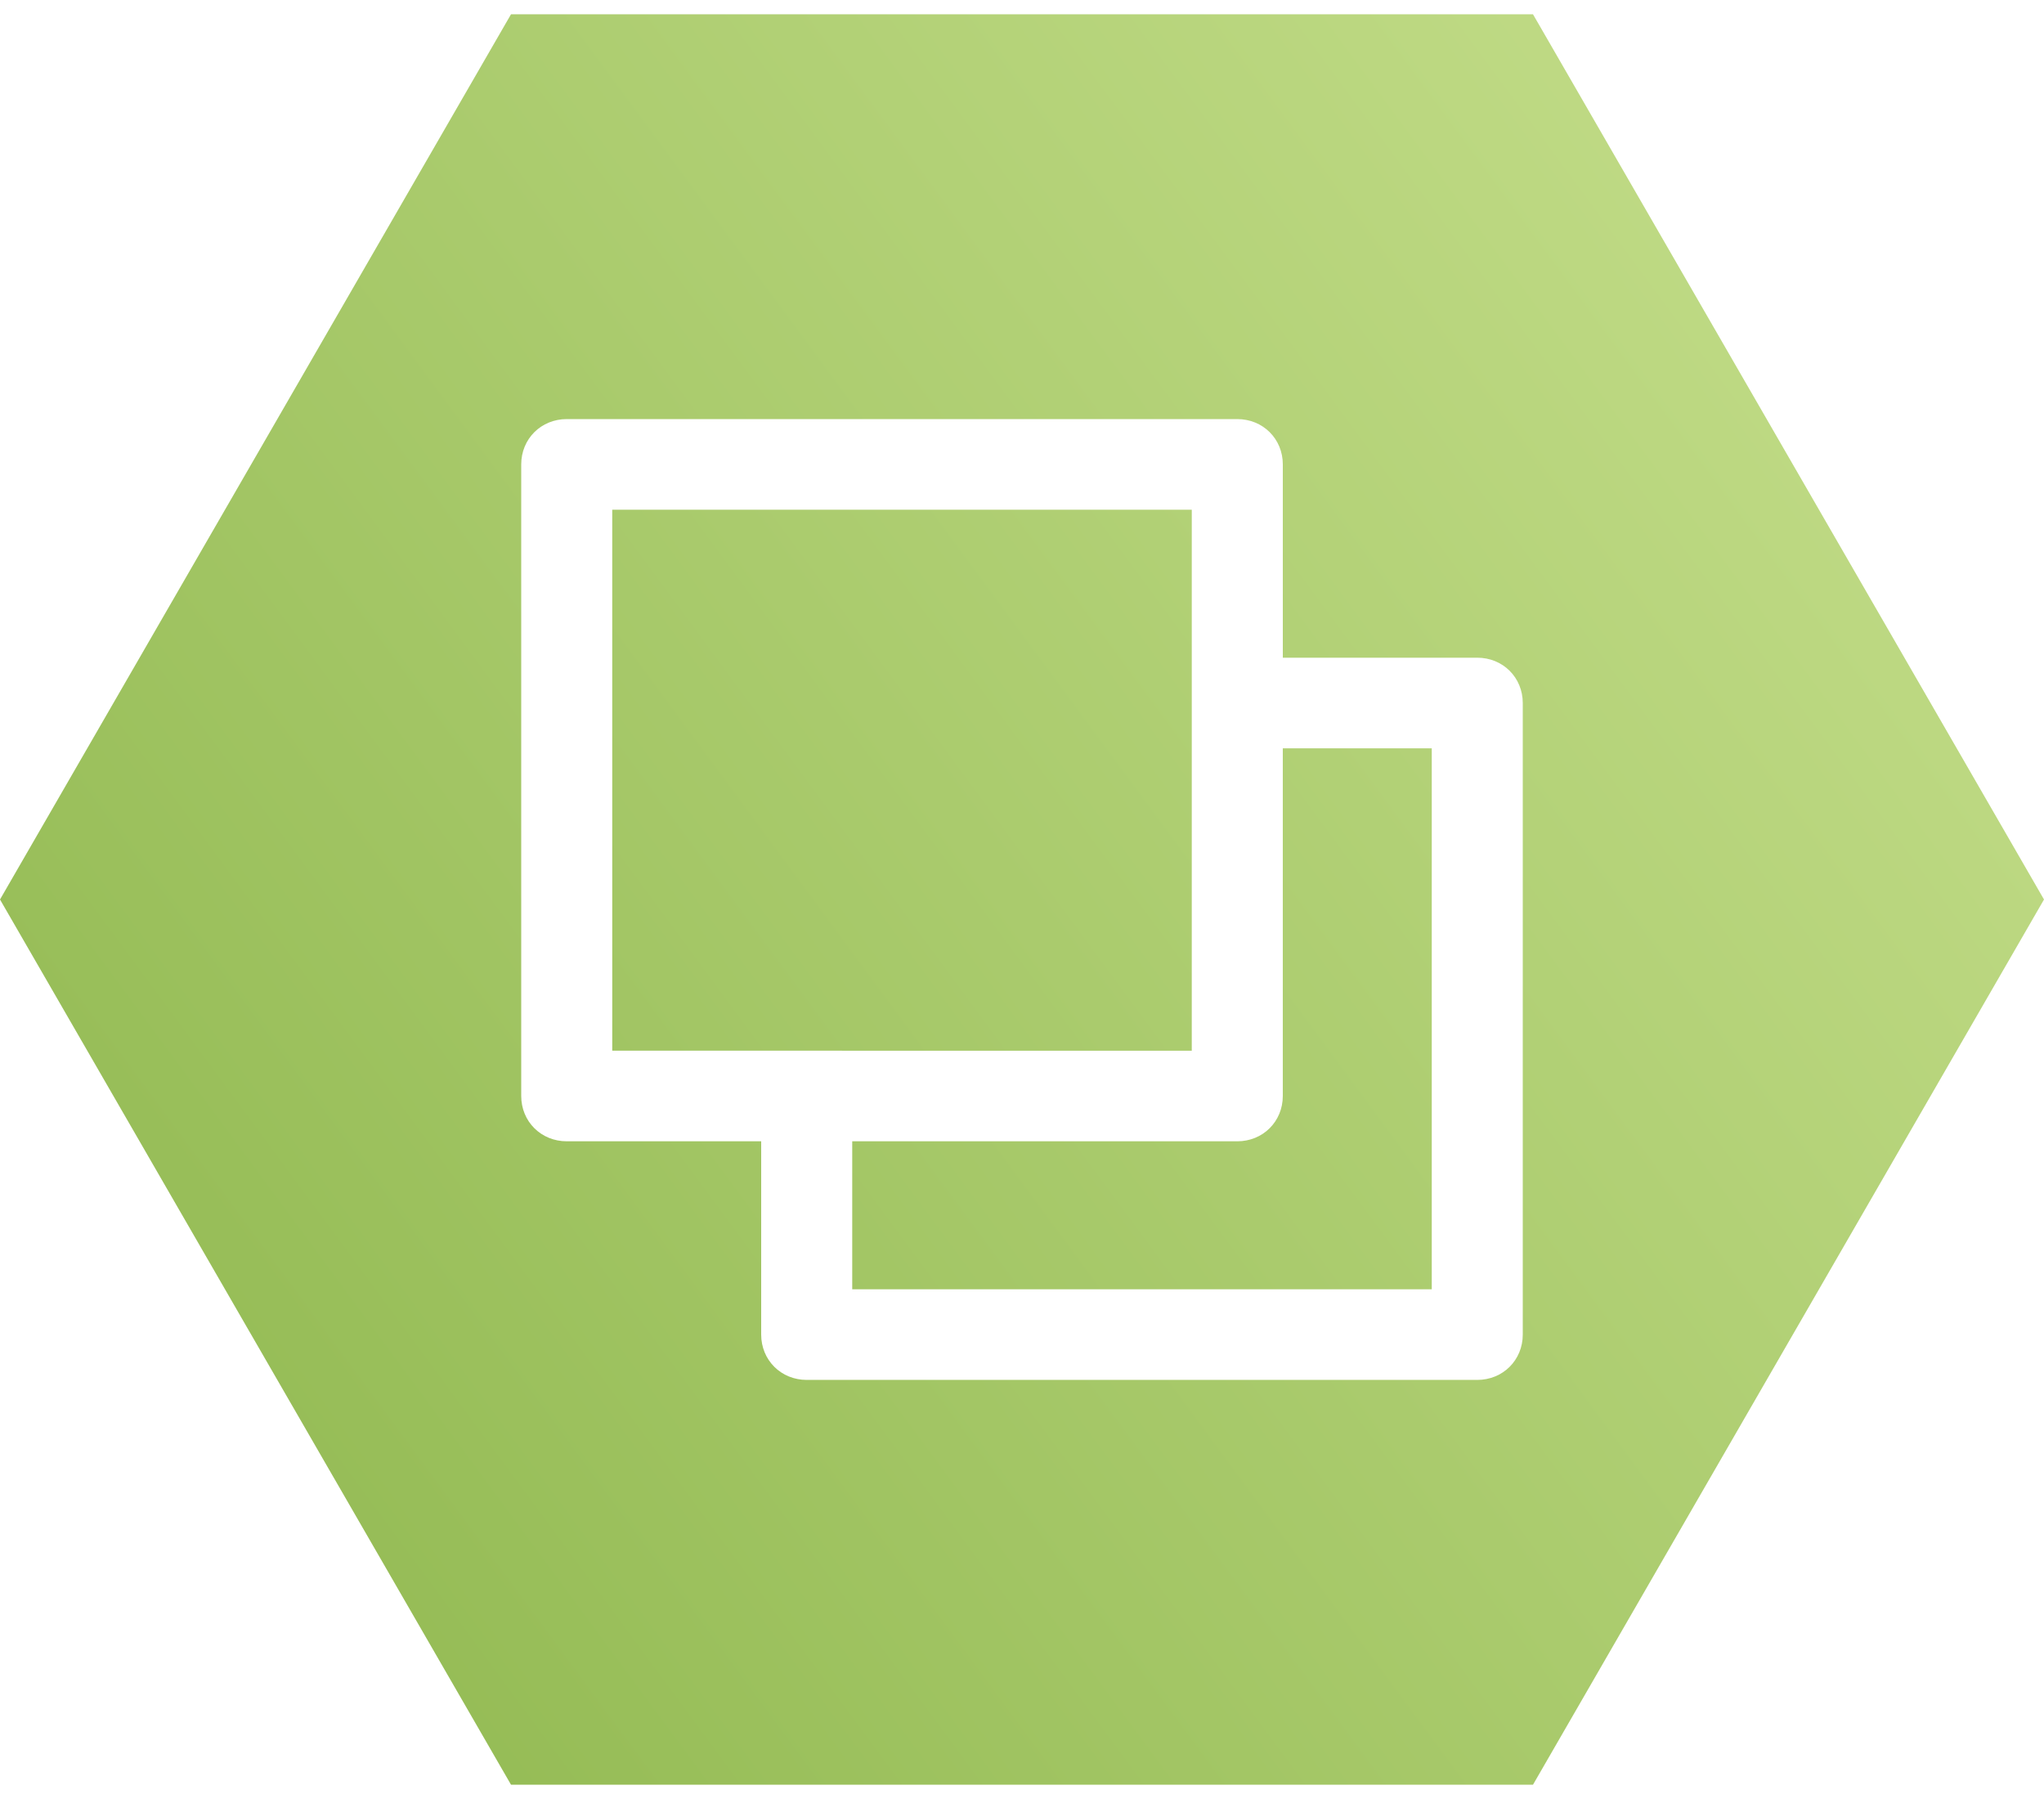 <svg xmlns="http://www.w3.org/2000/svg" width="100" height="88" viewBox="0 0 100 88">
    <defs>
        <linearGradient id="a" x1="18.033%" x2="81.967%" y1=".317%" y2="100.317%">
            <stop offset="0%" stop-color="#C3DD89"/>
            <stop offset="100%" stop-color="#91B951"/>
        </linearGradient>
    </defs>
    <g fill="none" fill-rule="evenodd">
        <path fill="#FFF" d="M-964-2872H476v5194H-964z"/>
        <g fill-rule="nonzero">
            <path fill="url(#a)" d="M50 0l43.301 25v50L50 100 6.699 75V25z" transform="rotate(90 53 47)"/>
            <path fill="#FFF" stroke="#FFF" d="M72.273 32.672H62.26v-9.956c0-.972-.748-1.716-1.727-1.716H27.727c-.979 0-1.727.744-1.727 1.716v30.896c0 .973.748 1.716 1.727 1.716H37.74v9.956c0 .972.748 1.716 1.727 1.716h32.805c.979 0 1.727-.744 1.727-1.716V34.388c0-.973-.748-1.716-1.727-1.716zm-42.82-8.24h29.353v27.464H29.453V24.433zm41.094 39.135H41.194v-8.239h19.338c.979 0 1.727-.743 1.727-1.716V36.104h8.288v27.463z"/>
        </g>
    </g>
</svg>
